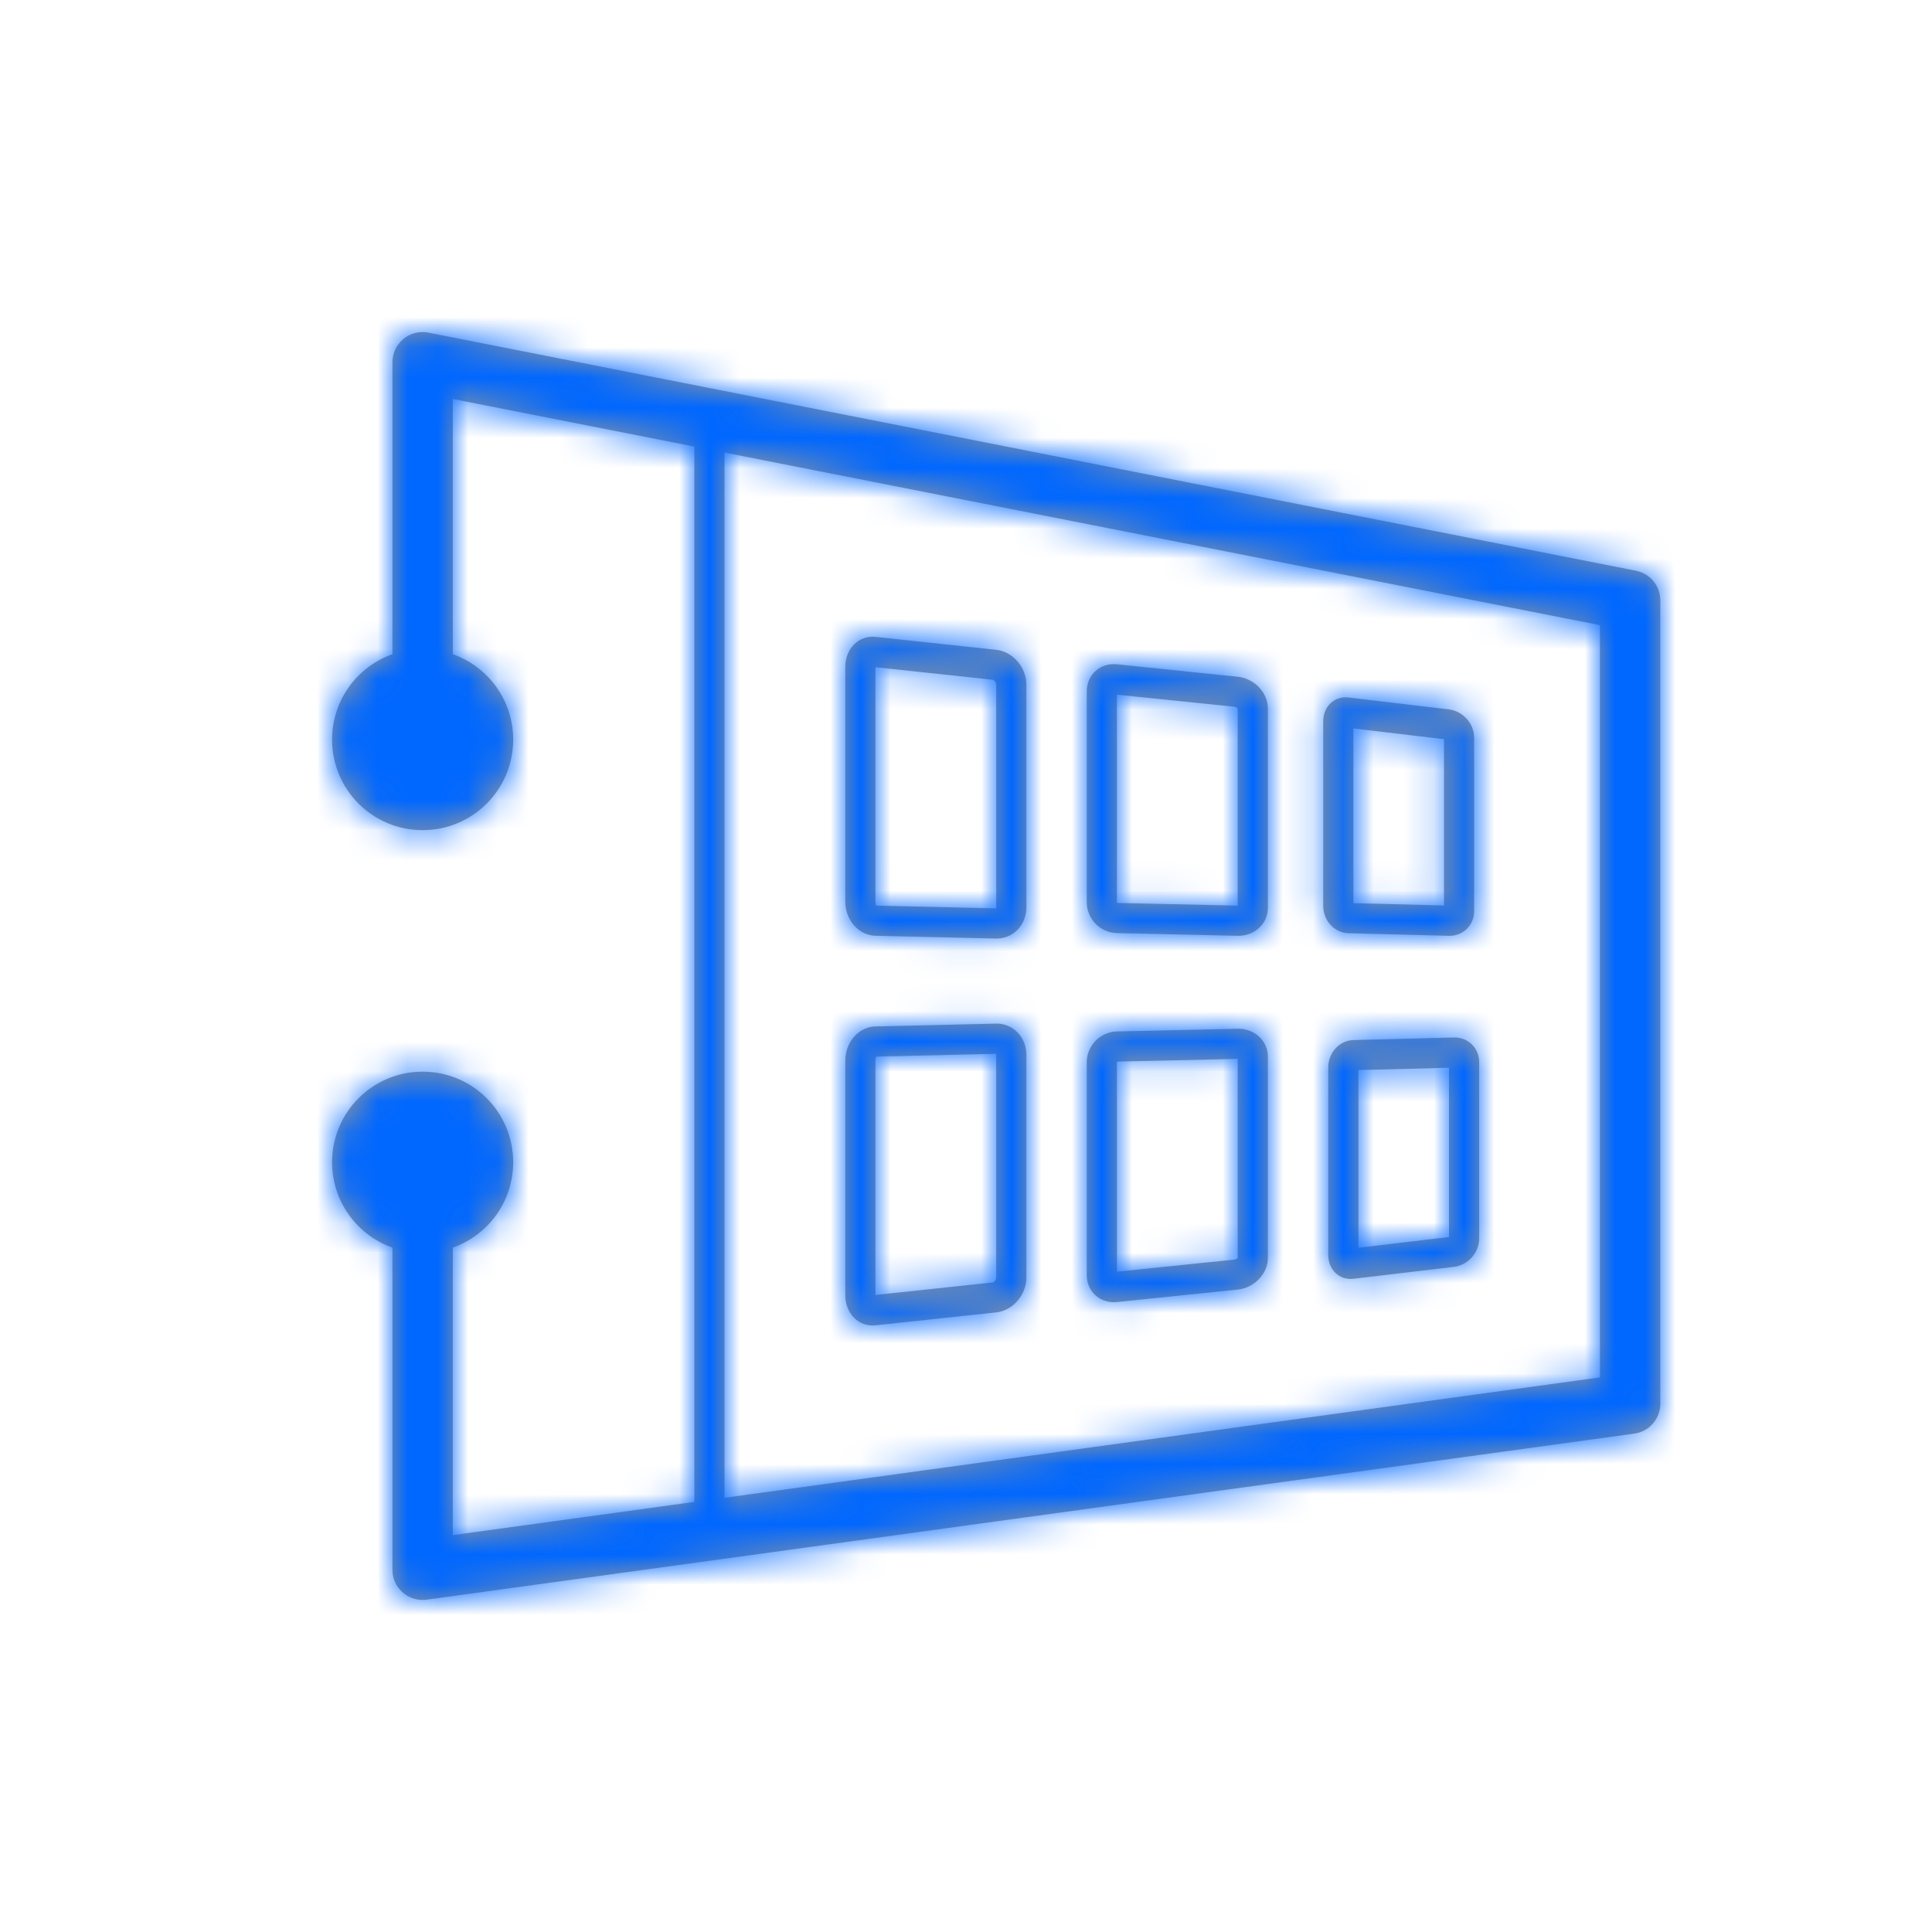<?xml version="1.0" encoding="UTF-8"?>
<svg width="64px" height="64px" viewBox="0 0 64 64" version="1.1" xmlns="http://www.w3.org/2000/svg" xmlns:xlink="http://www.w3.org/1999/xlink">
    <title>4.组件/2.通用/icon/Bigicon/HPC/Click</title>
    <defs>
        <path d="M3.078,0.003 L3.193,0.019 L43.193,7.906 C43.623,7.991 43.943,8.343 43.993,8.769 L44,8.887 L44,35.5 C44,35.961 43.686,36.357 43.248,36.469 L43.136,36.491 L3.136,41.991 C2.573,42.068 2.067,41.663 2.006,41.112 L2,41 L2,30.329 C0.835,29.918 0,28.806 0,27.5 C0,25.843 1.343,24.5 3,24.5 C4.657,24.5 6,25.843 6,27.5 C6,28.806 5.166,29.917 4.001,30.329 L4,39.853 L12,38.753 L12,3.793 L4,2.216 L4.001,10.671 C5.166,11.083 6,12.194 6,13.5 C6,15.157 4.657,16.5 3,16.5 C1.343,16.5 0,15.157 0,13.5 C0,12.194 0.835,11.082 2,10.671 L2,1 C2,0.409 2.506,-0.043 3.078,0.003 Z M13,3.991 L13,38.616 L42,34.628 L42,9.709 L13,3.991 Z M22,22.909 C22.552,22.896 23,23.357 23,23.939 L23,31.315 C23,31.897 22.552,32.416 22,32.475 L18,32.903 C17.448,32.962 17,32.513 17,31.901 L17,24.134 C17,23.522 17.448,23.014 18,23.002 L22,22.909 Z M30,23.078 C30.552,23.065 31,23.478 31,24 L31,30.672 C31,31.193 30.552,31.662 30,31.719 L26,32.132 C25.448,32.189 25,31.788 25,31.237 L25,24.188 C25,23.637 25.448,23.18 26,23.168 L30,23.078 Z M22.008,23.909 L18.023,24.001 C18.034,24.001 18.016,24.025 18.006,24.075 L18,24.134 L18,31.897 L21.894,31.481 C21.922,31.478 21.973,31.424 21.992,31.362 L22,31.315 L22,23.939 C22,23.918 22.001,23.911 22.008,23.909 Z M37.167,23.367 C37.627,23.355 38,23.72 38,24.181 L38,30.031 C38,30.493 37.627,30.911 37.167,30.966 L33.833,31.361 C33.373,31.416 33,31.063 33,30.573 L33,24.362 C33,23.872 33.373,23.465 33.833,23.453 L37.167,23.367 Z M30,24.077 L26.022,24.167 L26.008,24.175 L26,24.188 L26,31.126 L29.897,30.725 C29.924,30.722 29.95,30.708 29.969,30.695 L30,30.672 L30,24.077 Z M37,24.371 L34,24.448 L34,30.333 L37,29.978 L37,24.371 Z M18,10.097 L22,10.525 C22.552,10.584 23,11.103 23,11.685 L23,19.061 C23,19.643 22.552,20.104 22,20.091 L18,19.998 C17.448,19.986 17,19.478 17,18.866 L17,11.099 C17,10.487 17.448,10.038 18,10.097 Z M26,11.005 L30,11.418 C30.552,11.475 31,11.944 31,12.466 L31,19.078 C31,19.6 30.552,20.012 30,20 L26,19.91 C25.448,19.898 25,19.441 25,18.889 L25,11.901 C25,11.349 25.448,10.948 26,11.005 Z M33.667,12.105 L37,12.5 C37.46,12.555 37.833,12.973 37.833,13.435 L37.833,19.186 C37.833,19.647 37.46,20.012 37,20 L33.667,19.914 C33.206,19.902 32.833,19.495 32.833,19.005 L32.833,12.893 C32.833,12.403 33.206,12.05 33.667,12.105 Z M18,11.102 L18,18.866 C18,18.934 18.021,18.975 18.026,18.991 L18.023,18.999 L22.023,19.092 C22.009,19.091 22.003,19.092 22.001,19.083 L22,11.685 C22,11.622 21.954,11.556 21.918,11.53 L21.894,11.519 L18,11.102 Z M26,12.011 L26,18.889 L26.008,18.903 L26.022,18.911 L30,19 L30,12.466 L29.969,12.443 C29.96,12.436 29.948,12.429 29.936,12.424 L29.897,12.413 L26,12.011 Z M33.833,13.131 L33.833,18.918 L36.833,18.995 L36.833,13.487 L33.833,13.131 Z" id="path-1"></path>
    </defs>
    <g id="4.组件/2.通用/icon/Bigicon/HPC/Click" stroke="none" stroke-width="1" fill="none" fill-rule="evenodd">
        <g id="3.颜色/10.辅助说明文本" transform="translate(11, 11)">
            <mask id="mask-2" fill="white">
                <use xlink:href="#path-1"></use>
            </mask>
            <use id="蒙版" fill="#979797" fill-rule="nonzero" xlink:href="#path-1"></use>
            <g id="编组" mask="url(#mask-2)">
                <g transform="translate(-11, -11)" id="3.颜色/10.辅助说明文本">
                    <rect id="矩形" fill="#0067FF" x="0" y="0" width="64" height="64"></rect>
                </g>
            </g>
        </g>
    </g>
</svg>